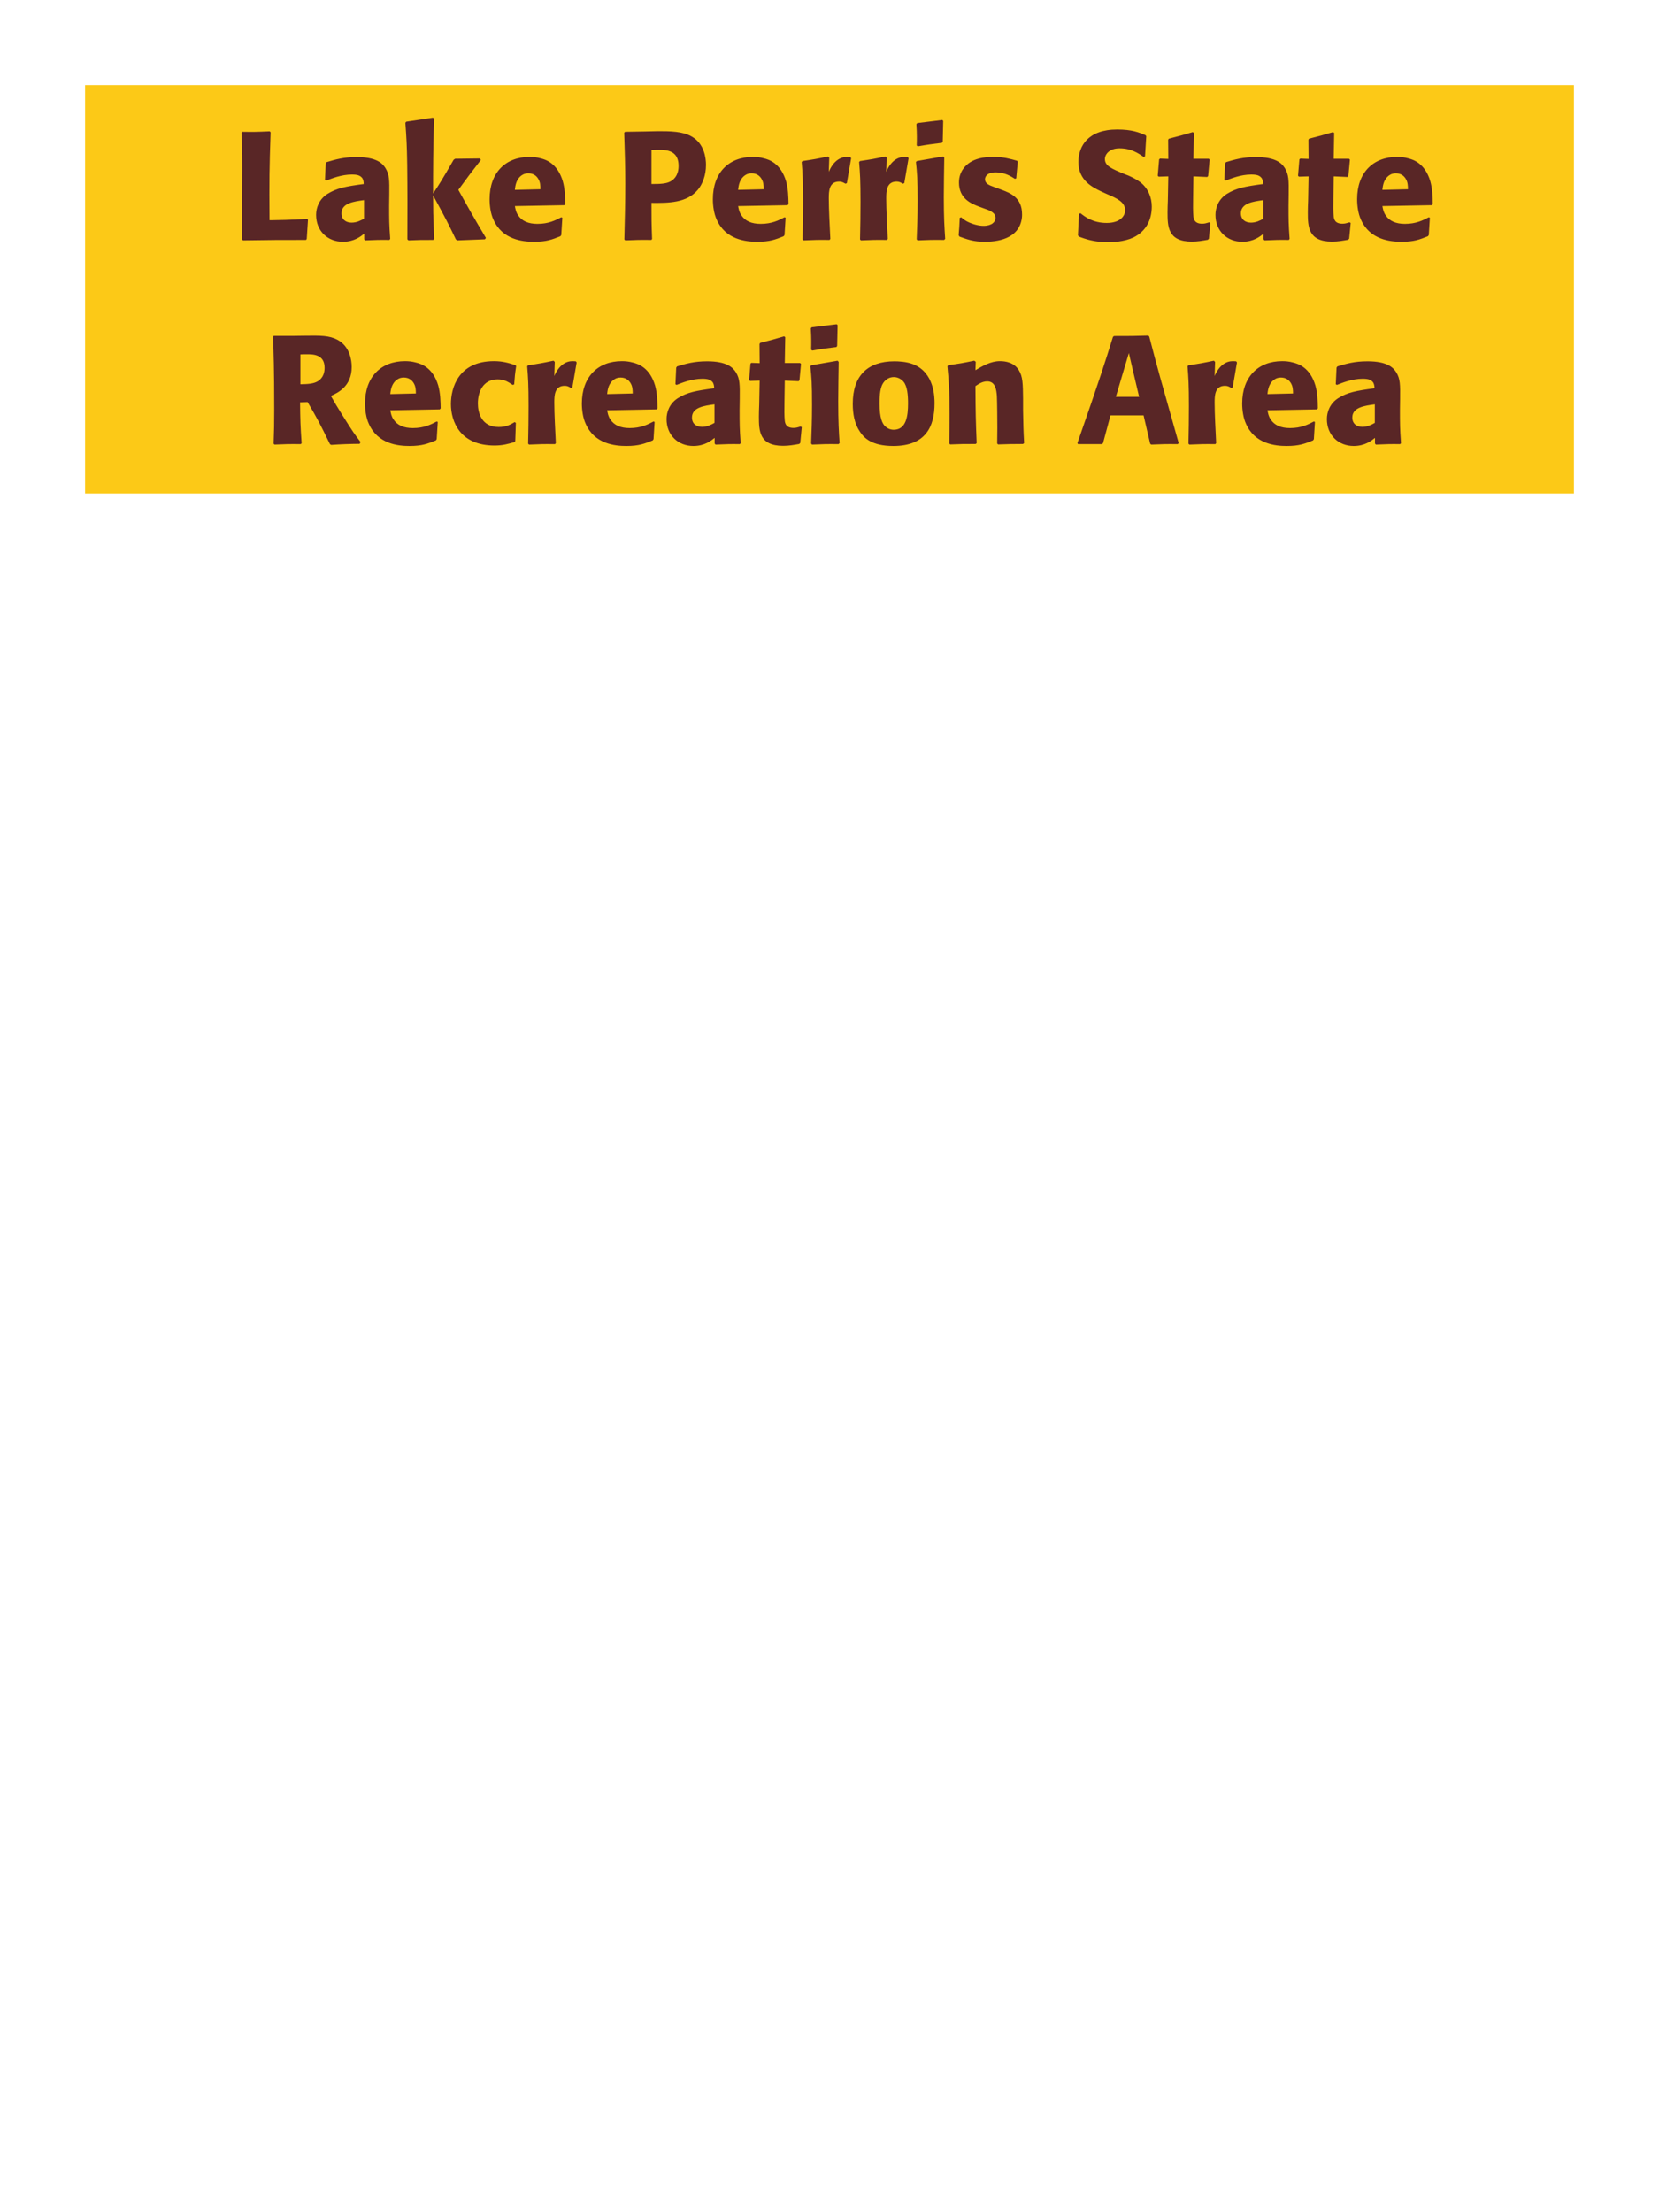 <?xml version="1.0" encoding="UTF-8"?>
<svg xmlns="http://www.w3.org/2000/svg" xmlns:xlink="http://www.w3.org/1999/xlink" width="975" height="1300" viewBox="0 0 975 1300">
<path fill-rule="nonzero" fill="rgb(98.824%, 78.824%, 9.02%)" fill-opacity="1" d="M 50 50 L 925 50 L 925 290 L 50 290 Z M 50 50 "/>
<path fill-rule="nonzero" fill="rgb(34.902%, 14.902%, 14.902%)" fill-opacity="1" d="M 180.547 128.672 C 170.734 129.211 162.906 129.391 160.207 129.391 L 158.406 129.391 C 158.227 105.359 158.316 99.238 159.035 77.73 L 158.496 77.191 C 150.754 77.551 148.684 77.551 142.477 77.461 L 141.934 78 C 142.297 85.199 142.387 87.359 142.387 98.07 C 142.387 112.289 142.297 126.512 142.297 140.73 L 142.746 141.27 C 160.387 141 163.625 141 179.824 141 L 180.273 140.461 L 180.996 129.121 Z M 228.785 114.18 C 228.875 106.078 228.875 102.57 226.535 98.789 C 224.734 95.91 221.137 92.309 209.617 92.309 C 201.875 92.309 197.105 93.75 191.977 95.281 L 191.438 96 L 190.984 105.809 L 191.707 106.172 C 194.855 104.91 200.707 102.57 206.734 102.57 C 210.066 102.57 211.414 103.109 212.586 104.281 C 213.484 105.18 213.758 106.801 213.758 108.148 C 202.957 109.59 197.914 110.578 192.516 113.91 C 187.477 117.059 185.766 122.191 185.766 126.238 C 185.766 135.871 192.695 142.078 201.516 142.078 C 208.266 142.078 212.137 138.84 214.027 137.309 L 214.027 140.641 L 214.566 141.27 C 221.047 141 223.027 140.91 228.875 141 L 229.324 140.371 C 228.695 131.551 228.695 129.301 228.695 120.84 L 228.785 114.18 M 213.938 128.488 C 212.047 129.57 209.617 130.828 206.645 130.828 C 203.406 130.828 200.707 129.121 200.707 125.34 C 200.707 119.398 207.816 118.41 213.938 117.602 Z M 285.574 139.828 C 277.113 125.52 276.215 123.898 269.375 111.57 C 275.586 103.109 276.215 102.211 282.605 94.02 L 282.152 93.121 L 267.484 93.301 L 266.586 93.93 C 259.562 106.078 258.664 107.52 254.523 113.73 L 254.523 103.738 C 254.613 86.91 254.703 83.309 255.152 69.719 L 254.434 69.18 L 238.773 71.52 L 238.234 72.148 C 238.863 80.879 239.133 85.109 239.312 96.898 C 239.492 111.48 239.492 126.059 239.402 140.641 L 240.035 141.27 C 246.062 141 247.773 141 254.613 141 L 255.152 140.371 L 254.613 125.16 L 254.523 114.809 C 262.355 129.211 263.344 131.191 267.934 140.73 L 268.742 141.27 L 284.945 140.641 Z M 329.855 127.68 C 326.438 129.48 322.387 131.551 315.816 131.551 C 310.418 131.551 306.727 129.84 304.566 126.602 C 303.215 124.711 302.945 122.91 302.586 121.109 L 331.656 120.57 L 332.195 119.941 C 332.105 115.531 332.016 111.031 330.758 106.531 C 327.605 95.91 320.676 93.75 317.617 93.031 C 315.367 92.398 313.297 92.219 311.227 92.219 C 297.098 92.219 287.734 101.488 287.734 117.059 C 287.734 121.289 288.457 125.699 289.895 128.852 C 295.117 141 307.355 142.078 313.836 142.078 C 321.305 142.078 324.547 140.73 329.316 138.84 L 329.855 138.121 L 330.484 127.949 L 329.855 127.68 M 302.586 111.57 C 302.855 108.781 303.484 105 306.906 102.84 C 307.984 102.121 309.246 101.852 310.508 101.852 C 313.477 101.852 315.277 103.379 316.266 105 C 317.527 106.98 317.617 109.141 317.617 111.211 Z M 378.816 77.281 L 367.387 77.461 L 366.844 78 C 367.207 89.699 367.477 97.531 367.477 107.879 C 367.477 118.859 367.207 129.75 366.934 140.73 L 367.477 141.27 C 374.137 141 375.574 140.91 382.777 141 L 383.227 140.461 C 382.867 130.648 382.867 128.398 382.867 119.219 C 392.945 119.309 403.746 119.309 410.227 111.391 C 412.746 108.328 414.906 103.199 414.906 96.898 C 414.906 93.031 414.004 84.48 406.535 80.25 C 401.137 77.102 393.484 77.102 386.734 77.102 L 378.816 77.281 M 382.867 88.172 C 384.844 88.078 386.734 88.078 388.715 88.078 C 396.637 88.262 398.797 92.309 398.797 97.531 C 398.797 98.789 398.797 104.012 394.027 106.621 C 391.594 107.969 388.266 108.148 382.867 108.148 Z M 461.074 127.68 C 457.656 129.48 453.605 131.551 447.035 131.551 C 441.637 131.551 437.945 129.84 435.785 126.602 C 434.434 124.711 434.164 122.91 433.805 121.109 L 462.875 120.57 L 463.414 119.941 C 463.324 115.531 463.234 111.031 461.977 106.531 C 458.824 95.91 451.895 93.75 448.836 93.031 C 446.586 92.398 444.516 92.219 442.445 92.219 C 428.316 92.219 418.953 101.488 418.953 117.059 C 418.953 121.289 419.676 125.699 421.113 128.852 C 426.336 141 438.574 142.078 445.055 142.078 C 452.523 142.078 455.766 140.73 460.535 138.84 L 461.074 138.121 L 461.703 127.949 L 461.074 127.68 M 433.805 111.57 C 434.074 108.781 434.703 105 438.125 102.84 C 439.203 102.121 440.465 101.852 441.727 101.852 C 444.695 101.852 446.496 103.379 447.484 105 C 448.746 106.98 448.836 109.141 448.836 111.211 Z M 497.707 107.609 L 500.227 92.941 L 499.688 92.309 C 499.059 92.309 498.426 92.219 497.797 92.219 C 494.105 92.219 489.969 94.289 487.086 100.949 L 487.355 92.672 L 486.637 91.949 C 479.977 93.391 478.266 93.66 471.695 94.648 L 471.156 95.191 C 471.695 101.941 471.969 105.988 471.969 118.5 C 471.969 125.879 471.875 133.262 471.695 140.73 L 472.238 141.27 C 478.898 141 480.336 140.91 487.535 141 L 487.988 140.371 C 487.625 133.078 487.086 122.91 487.086 116.699 C 487.086 112.648 487.086 106.711 493.207 106.711 C 494.738 106.711 495.637 107.25 496.898 107.969 Z M 531.457 107.609 L 533.977 92.941 L 533.438 92.309 C 532.809 92.309 532.176 92.219 531.547 92.219 C 527.855 92.219 523.719 94.289 520.836 100.949 L 521.105 92.672 L 520.387 91.949 C 513.727 93.391 512.016 93.66 505.445 94.648 L 504.906 95.191 C 505.445 101.941 505.719 105.988 505.719 118.5 C 505.719 125.879 505.625 133.262 505.445 140.73 L 505.988 141.27 C 512.648 141 514.086 140.91 521.285 141 L 521.738 140.371 C 521.375 133.078 520.836 122.91 520.836 116.699 C 520.836 112.648 520.836 106.711 526.957 106.711 C 528.488 106.711 529.387 107.25 530.648 107.969 Z M 555.488 140.371 C 555.035 133.441 554.676 128.129 554.676 115.711 C 554.676 108.059 554.855 100.32 554.945 92.672 L 554.316 91.949 L 538.836 94.648 L 538.297 95.191 C 539.016 102.031 539.285 105.18 539.285 117.961 C 539.285 127.77 539.016 133.262 538.746 140.641 L 539.285 141.27 C 545.766 141 547.566 140.91 554.855 141 L 555.488 140.371 M 554.047 83.309 L 554.316 71.07 L 553.777 70.531 L 539.105 72.328 L 538.566 72.961 C 538.746 76.199 538.836 78.09 538.836 80.25 C 538.836 81.961 538.836 83.762 538.746 85.469 L 539.375 86.012 C 545.496 84.93 547.207 84.75 553.598 83.941 Z M 584.375 109.949 C 581.312 108.871 578.883 107.879 578.883 105.359 C 578.883 104.281 579.605 101.309 585.184 101.309 C 590.676 101.309 594.184 103.648 596.434 105.09 L 597.246 104.82 L 598.145 95.012 L 597.695 94.469 C 593.465 93.301 589.773 92.219 583.926 92.219 C 579.516 92.219 570.695 92.578 566.016 99.328 C 564.844 100.949 563.586 103.648 563.586 107.25 C 563.586 116.879 571.055 119.762 575.285 121.379 L 578.703 122.641 C 581.133 123.449 585.094 124.801 585.094 128.039 C 585.094 130.289 583.023 132.719 577.984 132.719 C 575.465 132.719 571.773 131.91 568.445 130.199 C 566.914 129.391 566.195 128.762 564.844 127.68 L 564.035 128.039 C 563.855 132.719 563.766 133.711 563.402 138.211 L 563.855 139.02 C 568.266 140.641 572.043 142.078 578.613 142.078 C 585.453 142.078 598.953 140.82 600.574 127.949 C 600.664 127.23 600.664 126.602 600.664 125.969 C 600.664 116.07 593.734 113.461 588.785 111.57 Z M 660.875 102.301 C 653.316 99.148 649.355 97.531 649.355 93.48 C 649.355 90.691 651.965 87.18 657.906 87.18 C 664.746 87.18 668.793 89.969 672.125 92.219 L 672.934 91.859 L 673.656 80.07 L 673.203 79.441 C 669.336 77.82 665.285 76.109 656.555 76.109 C 639.637 76.109 633.785 85.648 633.785 95.281 C 633.785 106.172 642.246 110.129 647.285 112.559 L 650.254 113.91 C 656.465 116.52 661.234 118.77 661.234 123.539 C 661.234 126.961 658.266 131.012 650.434 131.012 C 642.246 131.012 637.656 127.41 635.043 125.34 L 634.145 125.609 L 633.516 138.301 L 634.055 139.02 C 635.043 139.379 636.035 139.828 637.023 140.102 C 639.094 140.82 644.406 142.352 651.156 142.352 C 653.855 142.352 660.695 142.078 666.094 139.559 C 673.656 135.871 676.895 129.031 676.895 121.379 C 676.895 116.25 674.914 110.762 670.145 107.07 C 667.715 105.27 665.375 104.191 663.215 103.199 Z M 710.648 130.648 C 709.117 131.102 708.035 131.461 706.508 131.461 C 701.918 131.461 701.559 128.578 701.375 127.23 C 701.105 124.891 701.105 119.941 701.195 116.34 L 701.375 103.648 L 709.477 104.012 L 710.016 103.469 L 710.918 93.84 L 710.375 93.301 L 701.375 93.301 L 701.648 78.18 L 701.016 77.641 C 694.898 79.441 693.277 79.891 686.887 81.512 L 686.527 82.141 L 686.617 93.391 L 681.758 93.211 L 681.219 93.66 L 680.406 103.289 L 680.945 103.828 L 686.617 103.648 L 686.348 117.961 C 686.258 120.211 686.168 122.461 686.168 124.801 C 686.168 133.078 686.348 141.988 700.387 141.988 C 703.898 141.988 706.688 141.449 709.836 140.91 L 710.469 140.281 L 711.367 131.012 Z M 757.355 114.18 C 757.445 106.078 757.445 102.57 755.105 98.789 C 753.305 95.91 749.707 92.309 738.188 92.309 C 730.445 92.309 725.676 93.75 720.547 95.281 L 720.008 96 L 719.555 105.809 L 720.277 106.172 C 723.426 104.91 729.277 102.57 735.305 102.57 C 738.637 102.57 739.984 103.109 741.156 104.281 C 742.055 105.18 742.328 106.801 742.328 108.148 C 731.527 109.59 726.484 110.578 721.086 113.91 C 716.047 117.059 714.336 122.191 714.336 126.238 C 714.336 135.871 721.266 142.078 730.086 142.078 C 736.836 142.078 740.707 138.84 742.598 137.309 L 742.598 140.641 L 743.137 141.27 C 749.617 141 751.598 140.91 757.445 141 L 757.895 140.371 C 757.266 131.551 757.266 129.301 757.266 120.84 L 757.355 114.18 M 742.508 128.488 C 740.617 129.57 738.188 130.828 735.215 130.828 C 731.977 130.828 729.277 129.121 729.277 125.34 C 729.277 119.398 736.387 118.41 742.508 117.602 Z M 793.086 130.648 C 791.555 131.102 790.473 131.461 788.945 131.461 C 784.355 131.461 783.996 128.578 783.812 127.23 C 783.543 124.891 783.543 119.941 783.633 116.34 L 783.812 103.648 L 791.914 104.012 L 792.453 103.469 L 793.355 93.84 L 792.812 93.301 L 783.812 93.301 L 784.086 78.18 L 783.453 77.641 C 777.336 79.441 775.715 79.891 769.324 81.512 L 768.965 82.141 L 769.055 93.391 L 764.195 93.211 L 763.656 93.66 L 762.844 103.289 L 763.383 103.828 L 769.055 103.648 L 768.785 117.961 C 768.695 120.211 768.605 122.461 768.605 124.801 C 768.605 133.078 768.785 141.988 782.824 141.988 C 786.336 141.988 789.125 141.449 792.273 140.91 L 792.906 140.281 L 793.805 131.012 Z M 839.703 127.68 C 836.285 129.48 832.234 131.551 825.664 131.551 C 820.266 131.551 816.574 129.84 814.414 126.602 C 813.062 124.711 812.793 122.91 812.434 121.109 L 841.504 120.57 L 842.043 119.941 C 841.953 115.531 841.863 111.031 840.605 106.531 C 837.453 95.91 830.523 93.75 827.465 93.031 C 825.215 92.398 823.145 92.219 821.074 92.219 C 806.945 92.219 797.582 101.488 797.582 117.059 C 797.582 121.289 798.305 125.699 799.742 128.852 C 804.965 141 817.203 142.078 823.684 142.078 C 831.152 142.078 834.395 140.73 839.164 138.84 L 839.703 138.121 L 840.332 127.949 L 839.703 127.68 M 812.434 111.57 C 812.703 108.781 813.332 105 816.754 102.84 C 817.832 102.121 819.094 101.852 820.355 101.852 C 823.324 101.852 825.125 103.379 826.113 105 C 827.375 106.98 827.465 109.141 827.465 111.211 Z M 844.926 141 "/>
<path fill-rule="nonzero" fill="rgb(34.902%, 14.902%, 14.902%)" fill-opacity="1" d="M 180.77 236.25 C 186.801 246.512 188.152 249.211 193.91 261 L 194.633 261.449 C 197.422 261.27 200.121 261.09 202.91 261 C 205.703 260.91 208.582 260.82 211.371 260.82 L 211.91 259.738 C 208.492 255.328 207.5 253.98 201.02 243.629 C 198.141 239.039 196.703 236.609 194.453 232.648 C 198.5 230.852 206.691 227.07 206.691 215.641 C 206.691 211.68 205.609 203.488 198.23 199.621 C 193.551 197.191 188.691 197.102 178.16 197.281 L 171.859 197.371 L 160.883 197.371 L 160.43 197.91 C 160.793 207 161.152 216.359 161.152 240.84 C 161.152 249.211 161.062 253.262 160.793 260.73 L 161.332 261.27 C 167.902 261 169.34 260.91 176.723 261 L 177.262 260.461 C 176.543 250.02 176.453 247.141 176.359 236.43 L 180.77 236.25 M 176.543 208.262 C 177.801 208.172 179.062 208.172 180.32 208.172 C 183.832 208.172 190.762 208.172 190.762 216.09 C 190.762 218.609 190.133 221.941 186.801 224.012 C 184.281 225.539 181.043 225.719 176.543 225.809 Z M 256.641 247.68 C 253.223 249.48 249.172 251.551 242.602 251.551 C 237.203 251.551 233.512 249.84 231.352 246.602 C 230 244.711 229.73 242.91 229.371 241.109 L 258.441 240.57 L 258.98 239.941 C 258.891 235.531 258.801 231.031 257.543 226.531 C 254.391 215.91 247.461 213.75 244.402 213.031 C 242.152 212.398 240.082 212.219 238.012 212.219 C 223.883 212.219 214.52 221.488 214.52 237.059 C 214.52 241.289 215.242 245.699 216.68 248.852 C 221.902 261 234.141 262.078 240.621 262.078 C 248.09 262.078 251.332 260.73 256.102 258.84 L 256.641 258.121 L 257.27 247.949 L 256.641 247.68 M 229.371 231.57 C 229.641 228.781 230.27 225 233.691 222.84 C 234.77 222.121 236.031 221.852 237.293 221.852 C 240.262 221.852 242.062 223.379 243.051 225 C 244.312 226.98 244.402 229.141 244.402 231.211 Z M 302.449 248.039 C 300.02 249.48 297.68 250.922 293.09 250.922 C 282.918 250.922 280.848 242.461 280.848 237.059 C 280.848 230.488 283.73 222.93 292.461 222.93 C 296.418 222.93 298.578 224.371 301.281 226.172 L 302.18 225.898 C 302.539 221.129 302.629 219.871 303.348 215.102 L 302.898 214.559 C 298.938 213.301 295.52 212.219 290.301 212.219 C 269.148 212.219 265.008 228.238 265.008 237.422 C 265.008 247.77 270.41 261.809 290.66 261.809 C 295.43 261.809 298.488 260.91 302.27 259.828 L 302.809 259.289 L 303.168 248.488 Z M 336.383 227.609 L 338.902 212.941 L 338.363 212.309 C 337.734 212.309 337.102 212.219 336.473 212.219 C 332.781 212.219 328.645 214.289 325.762 220.949 L 326.031 212.672 L 325.312 211.949 C 318.652 213.391 316.941 213.66 310.371 214.648 L 309.832 215.191 C 310.371 221.941 310.645 225.988 310.645 238.5 C 310.645 245.879 310.551 253.262 310.371 260.73 L 310.914 261.27 C 317.574 261 319.012 260.91 326.211 261 L 326.664 260.371 C 326.301 253.078 325.762 242.91 325.762 236.699 C 325.762 232.648 325.762 226.711 331.883 226.711 C 333.414 226.711 334.312 227.25 335.574 227.969 Z M 384.082 247.68 C 380.664 249.48 376.613 251.551 370.043 251.551 C 364.645 251.551 360.953 249.84 358.793 246.602 C 357.441 244.711 357.172 242.91 356.812 241.109 L 385.883 240.57 L 386.422 239.941 C 386.332 235.531 386.242 231.031 384.984 226.531 C 381.832 215.91 374.902 213.75 371.844 213.031 C 369.594 212.398 367.523 212.219 365.453 212.219 C 351.324 212.219 341.961 221.488 341.961 237.059 C 341.961 241.289 342.684 245.699 344.121 248.852 C 349.344 261 361.582 262.078 368.062 262.078 C 375.531 262.078 378.773 260.73 383.543 258.84 L 384.082 258.121 L 384.711 247.949 L 384.082 247.68 M 356.812 231.57 C 357.082 228.781 357.711 225 361.133 222.84 C 362.211 222.121 363.473 221.852 364.734 221.852 C 367.703 221.852 369.504 223.379 370.492 225 C 371.754 226.98 371.844 229.141 371.844 231.211 Z M 434.75 234.18 C 434.84 226.078 434.84 222.57 432.5 218.789 C 430.699 215.91 427.102 212.309 415.582 212.309 C 407.84 212.309 403.07 213.75 397.941 215.281 L 397.402 216 L 396.949 225.809 L 397.672 226.172 C 400.82 224.91 406.672 222.57 412.699 222.57 C 416.031 222.57 417.379 223.109 418.551 224.281 C 419.449 225.18 419.723 226.801 419.723 228.148 C 408.922 229.59 403.879 230.578 398.48 233.91 C 393.441 237.059 391.73 242.191 391.73 246.238 C 391.73 255.871 398.66 262.078 407.48 262.078 C 414.23 262.078 418.102 258.84 419.992 257.309 L 419.992 260.641 L 420.531 261.27 C 427.012 261 428.992 260.91 434.84 261 L 435.289 260.371 C 434.66 251.551 434.66 249.301 434.66 240.84 L 434.75 234.18 M 419.902 248.488 C 418.012 249.57 415.582 250.828 412.609 250.828 C 409.371 250.828 406.672 249.121 406.672 245.34 C 406.672 239.398 413.781 238.41 419.902 237.602 Z M 470.484 250.648 C 468.953 251.102 467.871 251.461 466.344 251.461 C 461.754 251.461 461.395 248.578 461.211 247.23 C 460.941 244.891 460.941 239.941 461.031 236.34 L 461.211 223.648 L 469.312 224.012 L 469.852 223.469 L 470.754 213.84 L 470.211 213.301 L 461.211 213.301 L 461.484 198.18 L 460.852 197.641 C 454.734 199.441 453.113 199.891 446.723 201.512 L 446.363 202.141 L 446.453 213.391 L 441.594 213.211 L 441.055 213.66 L 440.242 223.289 L 440.781 223.828 L 446.453 223.648 L 446.184 237.961 C 446.094 240.211 446.004 242.461 446.004 244.801 C 446.004 253.078 446.184 261.988 460.223 261.988 C 463.734 261.988 466.523 261.449 469.672 260.91 L 470.305 260.281 L 471.203 251.012 Z M 493.434 260.371 C 492.98 253.441 492.621 248.129 492.621 235.711 C 492.621 228.059 492.801 220.32 492.891 212.672 L 492.262 211.949 L 476.781 214.648 L 476.242 215.191 C 476.961 222.031 477.23 225.18 477.23 237.961 C 477.23 247.77 476.961 253.262 476.691 260.641 L 477.23 261.27 C 483.711 261 485.512 260.91 492.801 261 L 493.434 260.371 M 491.992 203.309 L 492.262 191.07 L 491.723 190.531 L 477.051 192.328 L 476.512 192.961 C 476.691 196.199 476.781 198.09 476.781 200.25 C 476.781 201.961 476.781 203.762 476.691 205.469 L 477.32 206.012 C 483.441 204.93 485.152 204.75 491.543 203.941 Z M 549.23 237.059 C 549.23 233.551 549.23 218.969 536.629 214.02 C 532.668 212.488 527.988 212.309 525.648 212.309 C 509.988 212.309 501.168 220.68 501.168 237.238 C 501.168 243 502.07 248.852 505.398 253.711 C 507.738 257.219 512.148 262.078 525.02 262.078 C 544.098 262.078 549.23 250.559 549.23 237.059 M 533.66 236.969 C 533.66 244.352 532.668 252.539 525.199 252.539 C 522.859 252.539 521.238 251.461 520.16 250.469 C 518.629 248.941 516.918 245.879 516.918 237.148 C 516.918 234.539 516.918 228.781 518.719 225.629 C 520.07 223.199 522.41 221.578 525.289 221.578 C 527.809 221.578 529.879 222.93 531.051 224.371 C 533.211 226.98 533.66 232.109 533.66 236.969 Z M 601.883 260.371 C 601.434 252.449 601.434 249.93 601.254 241.109 L 601.254 234.09 C 601.164 225.449 601.074 221.309 598.824 217.621 C 596.031 212.941 590.902 212.219 587.664 212.219 C 582.172 212.219 577.402 215.102 573.262 217.531 L 573.441 212.578 L 572.543 211.949 C 565.613 213.391 564.082 213.66 557.332 214.559 L 556.793 215.191 C 557.512 223.02 558.055 228.691 558.055 243.359 C 558.055 249.121 557.961 254.879 557.871 260.641 L 558.414 261.18 C 564.895 260.91 566.242 260.91 573.441 260.91 L 573.984 260.371 C 573.441 246.512 573.352 243 573.262 226.891 C 575.152 225.629 577.312 224.102 580.191 224.102 C 585.145 224.102 585.594 229.41 585.863 232.648 C 586.043 235.621 586.133 247.949 586.133 251.371 C 586.133 254.43 586.043 257.578 586.043 260.641 L 586.582 261.18 C 592.523 261 594.055 260.91 601.254 260.91 Z M 674.781 197.191 C 666.141 197.461 664.34 197.461 654.711 197.461 L 654.078 198 C 649.309 213.301 646.43 222.391 633.199 260.371 L 633.559 261 L 647.598 261 L 648.23 260.461 L 652.641 244.078 L 672.078 244.078 L 675.949 260.73 L 676.578 261.27 C 683.148 261 684.949 260.91 692.238 261 L 692.691 260.281 C 681.801 221.762 680.539 217.531 675.41 197.73 L 674.781 197.191 M 655.789 233.191 L 660.289 217.98 L 663.441 207.449 L 666.141 219.148 L 669.469 233.191 Z M 724.461 227.609 L 726.98 212.941 L 726.441 212.309 C 725.812 212.309 725.18 212.219 724.551 212.219 C 720.859 212.219 716.723 214.289 713.84 220.949 L 714.109 212.672 L 713.391 211.949 C 706.73 213.391 705.02 213.66 698.449 214.648 L 697.91 215.191 C 698.449 221.941 698.723 225.988 698.723 238.5 C 698.723 245.879 698.629 253.262 698.449 260.73 L 698.992 261.27 C 705.652 261 707.09 260.91 714.289 261 L 714.742 260.371 C 714.379 253.078 713.84 242.91 713.84 236.699 C 713.84 232.648 713.84 226.711 719.961 226.711 C 721.492 226.711 722.391 227.25 723.652 227.969 Z M 772.16 247.68 C 768.742 249.48 764.691 251.551 758.121 251.551 C 752.723 251.551 749.031 249.84 746.871 246.602 C 745.52 244.711 745.25 242.91 744.891 241.109 L 773.961 240.57 L 774.5 239.941 C 774.41 235.531 774.32 231.031 773.062 226.531 C 769.91 215.91 762.98 213.75 759.922 213.031 C 757.672 212.398 755.602 212.219 753.531 212.219 C 739.402 212.219 730.039 221.488 730.039 237.059 C 730.039 241.289 730.762 245.699 732.199 248.852 C 737.422 261 749.66 262.078 756.141 262.078 C 763.609 262.078 766.852 260.73 771.621 258.84 L 772.16 258.121 L 772.789 247.949 L 772.16 247.68 M 744.891 231.57 C 745.16 228.781 745.789 225 749.211 222.84 C 750.289 222.121 751.551 221.852 752.812 221.852 C 755.781 221.852 757.582 223.379 758.57 225 C 759.832 226.98 759.922 229.141 759.922 231.211 Z M 822.832 234.18 C 822.922 226.078 822.922 222.57 820.582 218.789 C 818.781 215.91 815.184 212.309 803.664 212.309 C 795.922 212.309 791.152 213.75 786.023 215.281 L 785.484 216 L 785.031 225.809 L 785.754 226.172 C 788.902 224.91 794.754 222.57 800.781 222.57 C 804.113 222.57 805.461 223.109 806.633 224.281 C 807.531 225.18 807.805 226.801 807.805 228.148 C 797.004 229.59 791.961 230.578 786.562 233.91 C 781.523 237.059 779.812 242.191 779.812 246.238 C 779.812 255.871 786.742 262.078 795.562 262.078 C 802.312 262.078 806.184 258.84 808.074 257.309 L 808.074 260.641 L 808.613 261.27 C 815.094 261 817.074 260.91 822.922 261 L 823.371 260.371 C 822.742 251.551 822.742 249.301 822.742 240.84 L 822.832 234.18 M 807.984 248.488 C 806.094 249.57 803.664 250.828 800.691 250.828 C 797.453 250.828 794.754 249.121 794.754 245.34 C 794.754 239.398 801.863 238.41 807.984 237.602 Z M 827.961 261 "/>
</svg>

